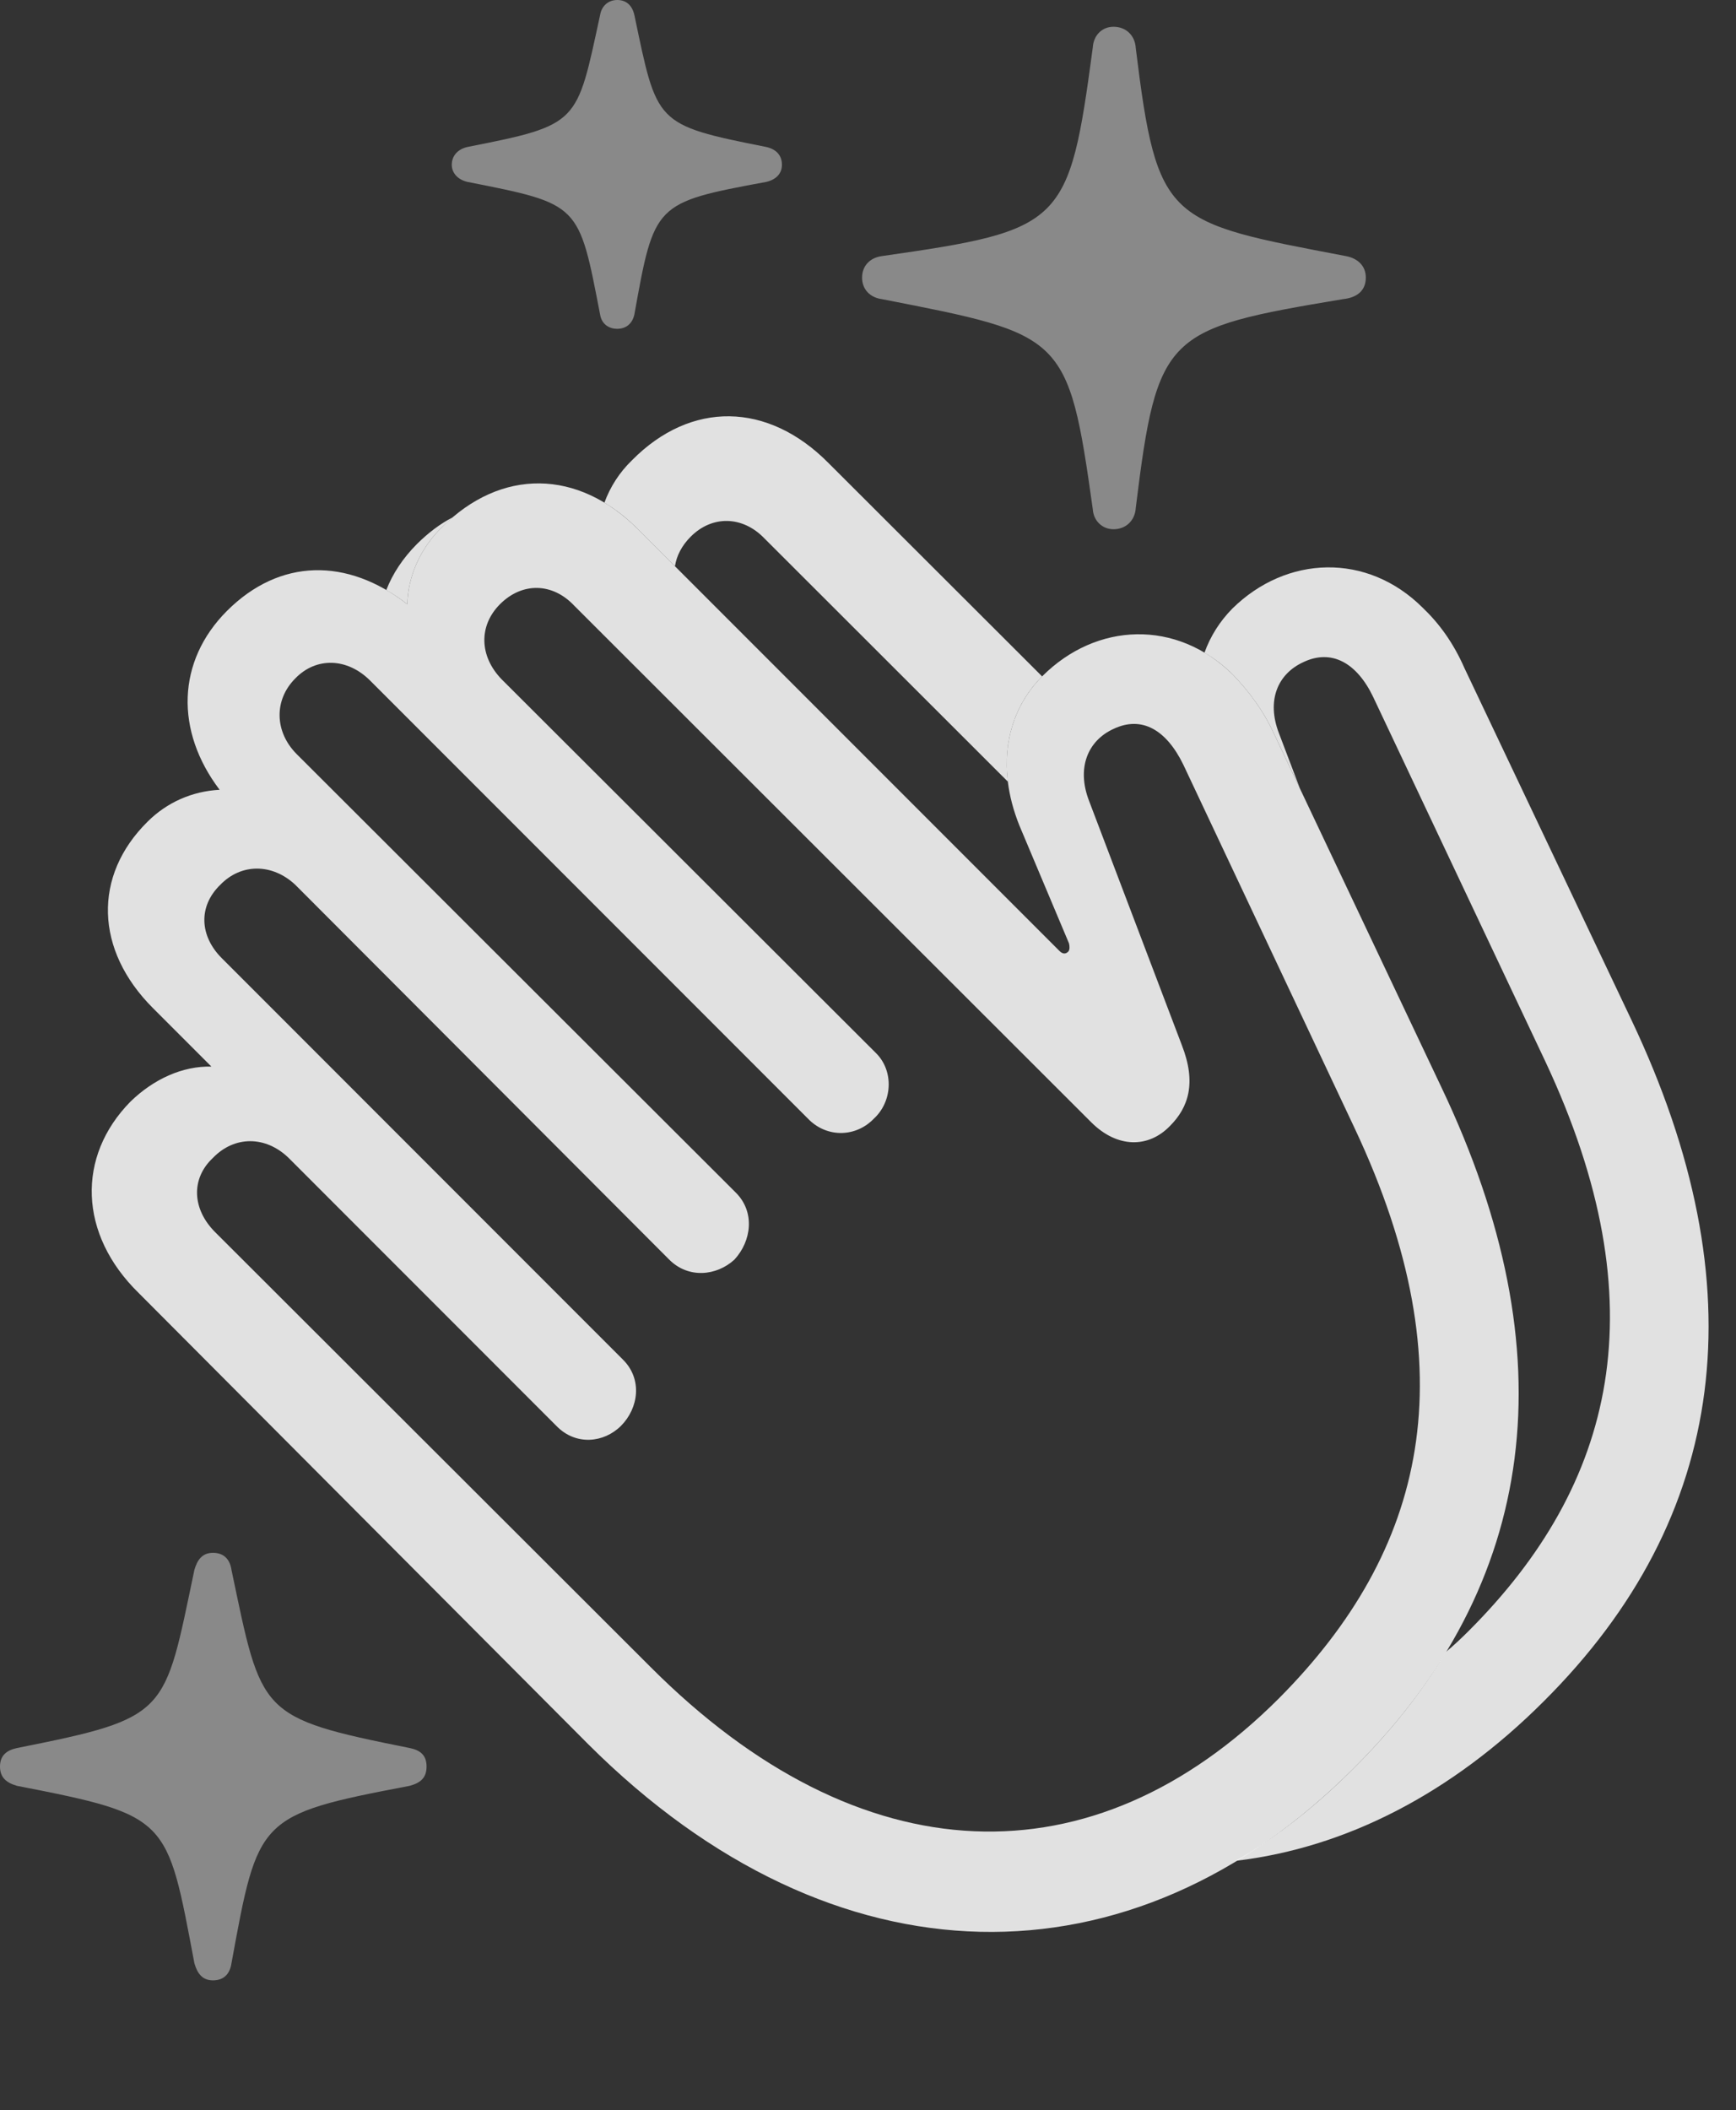 <?xml version="1.0" encoding="UTF-8"?>
<!--Generator: Apple Native CoreSVG 341-->
<!DOCTYPE svg
PUBLIC "-//W3C//DTD SVG 1.1//EN"
       "http://www.w3.org/Graphics/SVG/1.1/DTD/svg11.dtd">
<svg version="1.1" xmlns="http://www.w3.org/2000/svg" xmlns:xlink="http://www.w3.org/1999/xlink" viewBox="0 0 22.852 27.764">
 <rect x="0" y="0" width="22.852" height="27.764" fill="#333333" stroke="none"/>
 <g>
  <rect height="27.764" opacity="0" width="22.852" x="0" y="0"/>
  <path d="M3.047 20.654C3.447 22.559 3.398 22.598 5.391 22.998C5.537 23.027 5.615 23.096 5.615 23.242C5.615 23.389 5.537 23.457 5.391 23.496C3.389 23.877 3.398 23.916 3.047 25.83C3.027 25.967 2.949 26.055 2.803 26.055C2.666 26.055 2.598 25.967 2.559 25.83C2.197 23.916 2.236 23.887 0.225 23.496C0.088 23.457 0 23.389 0 23.242C0 23.096 0.088 23.027 0.225 22.998C2.236 22.598 2.158 22.559 2.559 20.654C2.598 20.518 2.666 20.43 2.803 20.43C2.949 20.43 3.027 20.518 3.047 20.654ZM14.951 0.635C15.234 2.93 15.361 2.92 17.715 3.369C17.871 3.398 17.979 3.496 17.979 3.652C17.979 3.818 17.871 3.916 17.676 3.936C15.342 4.326 15.234 4.385 14.951 6.68C14.941 6.855 14.815 6.963 14.658 6.963C14.512 6.963 14.395 6.855 14.385 6.699C14.062 4.395 14.004 4.404 11.611 3.936C11.455 3.916 11.348 3.809 11.348 3.652C11.348 3.496 11.455 3.389 11.611 3.369C14.004 3.027 14.072 2.959 14.385 0.625C14.395 0.459 14.512 0.352 14.658 0.352C14.815 0.352 14.941 0.459 14.951 0.635ZM8.35 0.195C8.652 1.631 8.613 1.641 10.088 1.934C10.215 1.963 10.293 2.041 10.293 2.168C10.293 2.285 10.215 2.363 10.088 2.393C8.613 2.666 8.613 2.676 8.35 4.141C8.32 4.268 8.232 4.326 8.125 4.326C8.008 4.326 7.92 4.258 7.9 4.141C7.617 2.676 7.637 2.686 6.152 2.393C6.025 2.363 5.947 2.275 5.947 2.168C5.947 2.051 6.025 1.963 6.152 1.934C7.637 1.641 7.588 1.631 7.9 0.195C7.92 0.078 8.008 0 8.125 0C8.242 0 8.32 0.068 8.35 0.195Z" fill="white" fill-opacity="0.425"/>
  <path d="M18.73 7.998C18.945 8.203 19.131 8.457 19.277 8.789L21.475 13.418C23.145 16.934 22.754 19.961 20.322 22.383C19.104 23.601 17.713 24.311 16.27 24.482C16.812 24.164 17.331 23.755 17.822 23.262C18.309 22.777 18.714 22.267 19.034 21.734C19.136 21.649 19.237 21.554 19.336 21.455C21.26 19.531 21.846 17.168 20.342 13.965L18.076 9.17C17.861 8.721 17.529 8.535 17.158 8.711C16.816 8.867 16.67 9.219 16.836 9.648L17.111 10.372L16.777 9.668C16.631 9.346 16.436 9.092 16.23 8.877C16.112 8.76 15.986 8.663 15.855 8.588C15.933 8.37 16.057 8.175 16.221 8.008C16.934 7.305 17.998 7.266 18.73 7.998ZM10.908 6.094L13.718 8.899C13.369 9.249 13.2 9.735 13.267 10.284L10.059 7.08C9.775 6.787 9.375 6.777 9.092 7.061C8.975 7.178 8.906 7.312 8.885 7.45L8.408 6.973C8.264 6.826 8.112 6.706 7.956 6.614C8.032 6.406 8.154 6.215 8.32 6.055C9.092 5.273 10.107 5.283 10.908 6.094ZM5.82 6.934C5.537 7.207 5.371 7.578 5.361 7.949C5.27 7.878 5.178 7.816 5.085 7.763C5.169 7.547 5.304 7.343 5.488 7.158C5.637 7.01 5.794 6.892 5.957 6.807Z" fill="white" fill-opacity="0.85"/>
  <path d="M17.822 23.262C20.254 20.84 20.645 17.812 18.975 14.307L16.777 9.668C16.631 9.346 16.436 9.092 16.23 8.877C15.488 8.145 14.434 8.184 13.721 8.896C13.252 9.365 13.105 10.078 13.418 10.859L14.072 12.412C14.082 12.451 14.082 12.5 14.062 12.52C14.023 12.559 13.984 12.549 13.945 12.51L8.408 6.973C7.607 6.162 6.592 6.162 5.82 6.934C5.537 7.207 5.371 7.578 5.361 7.949C4.57 7.334 3.682 7.344 2.988 8.037C2.324 8.701 2.305 9.619 2.891 10.391C2.529 10.41 2.197 10.557 1.943 10.81C1.221 11.523 1.25 12.5 2.012 13.262L2.783 14.033C2.402 14.023 2.021 14.199 1.719 14.492C1.006 15.215 1.035 16.24 1.826 17.012L7.744 22.949C10.986 26.182 14.902 26.191 17.822 23.262ZM16.836 22.344C14.395 24.785 11.328 24.707 8.555 21.924L2.832 16.211C2.529 15.908 2.51 15.508 2.803 15.234C3.086 14.941 3.496 14.941 3.799 15.234L7.324 18.76C7.578 19.023 7.949 18.984 8.174 18.76C8.408 18.525 8.457 18.145 8.203 17.891L2.92 12.607C2.627 12.315 2.607 11.924 2.9 11.641C3.174 11.357 3.584 11.357 3.887 11.641L8.809 16.572C9.062 16.826 9.434 16.787 9.668 16.572C9.893 16.328 9.941 15.947 9.688 15.693L3.906 9.922C3.613 9.629 3.604 9.209 3.887 8.926C4.16 8.643 4.57 8.652 4.873 8.955L10.654 14.736C10.898 14.971 11.27 14.961 11.504 14.717C11.748 14.492 11.768 14.092 11.533 13.857L6.602 8.936C6.309 8.633 6.299 8.232 6.582 7.949C6.875 7.656 7.275 7.666 7.559 7.969L14.365 14.766C14.707 15.107 15.117 15.107 15.4 14.815C15.645 14.57 15.752 14.248 15.557 13.75L14.336 10.537C14.17 10.107 14.316 9.746 14.658 9.59C15.029 9.414 15.352 9.6 15.576 10.059L17.832 14.844C19.346 18.057 18.76 20.41 16.836 22.344Z" fill="white" fill-opacity="0.85"/>
 </g>
</svg>
